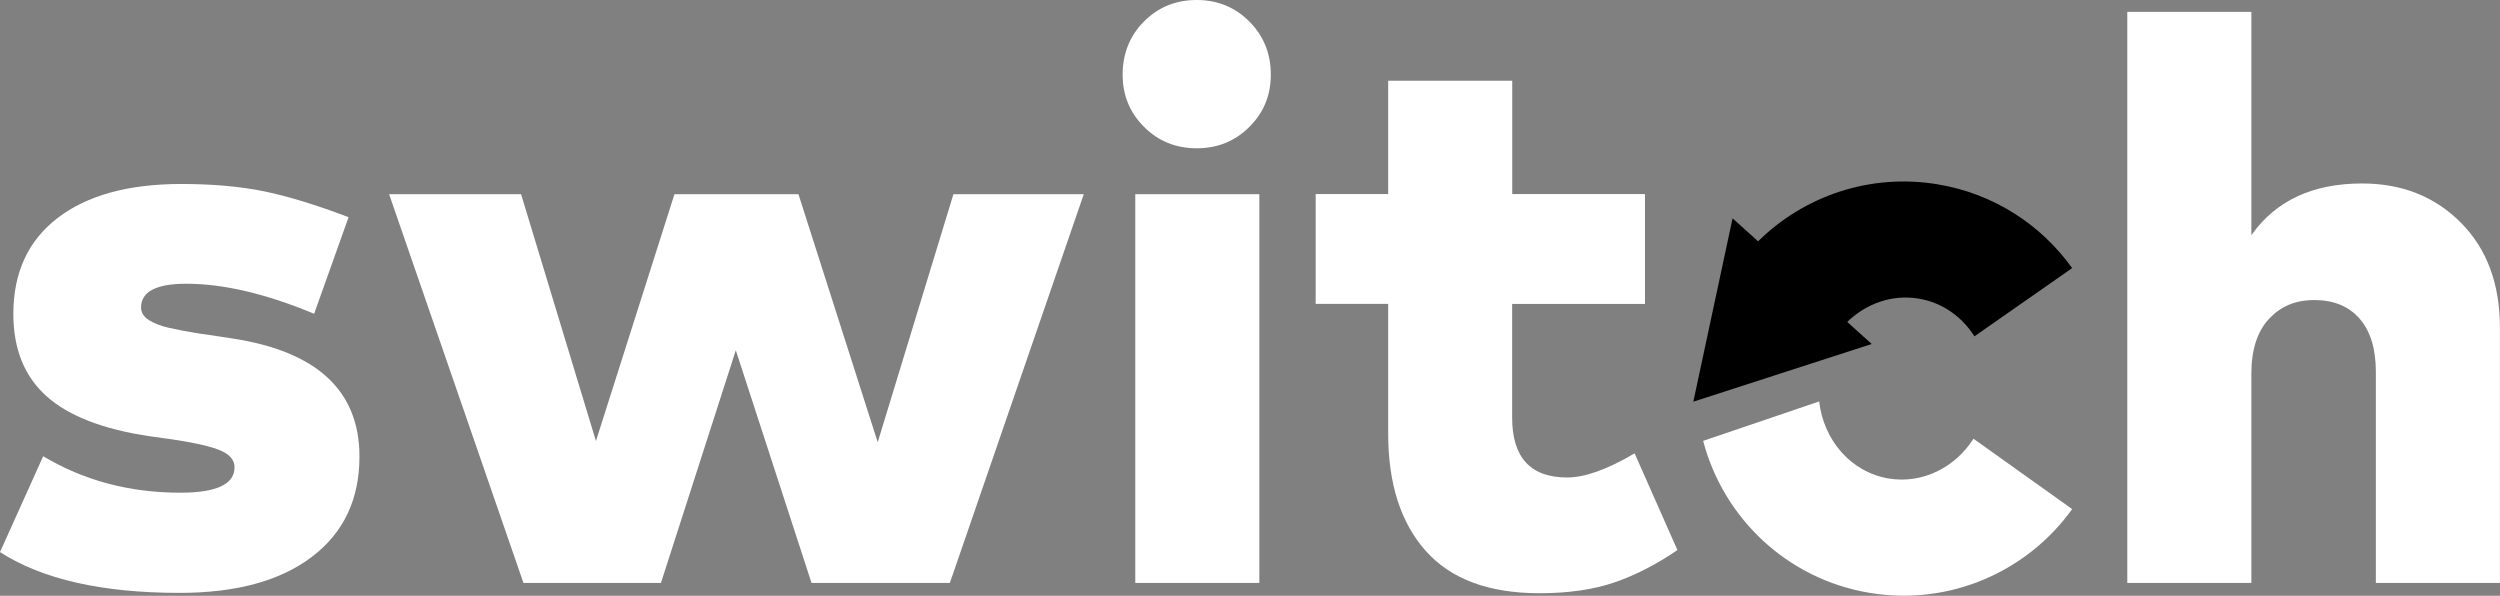 <?xml version="1.0" encoding="UTF-8"?>
<svg id="Layer_1" data-name="Layer 1" xmlns="http://www.w3.org/2000/svg" viewBox="0 0 294.2 70.11">
  <rect x="0" y="0" width="294.2" height="70.11" fill="#808080" stroke="none"/>
  <defs>
    <style>
      .cls-1 {
        fill: #fff;
      }
    </style>
  </defs>
  <path class="cls-1" d="m36.98,36.93c-5.66-2.36-10.68-3.54-15.06-3.54-3.54,0-5.32.93-5.32,2.8,0,.59.3,1.08.91,1.47.61.39,1.38.69,2.33.91.95.22,2.18.45,3.71.7.19.03.33.05.42.05l3.36.51c9.98,1.52,14.97,6.16,14.97,13.9,0,5.04-1.87,8.97-5.6,11.8-3.73,2.83-8.92,4.24-15.58,4.24-9.11,0-16.15-1.6-21.12-4.8l5.08-11.28c4.79,2.86,10.17,4.29,16.13,4.29,4.26,0,6.39-.99,6.39-2.99,0-.84-.54-1.49-1.61-1.96-1.07-.47-2.95-.9-5.62-1.31l-2.66-.37c-5.53-.81-9.61-2.38-12.22-4.71-2.61-2.33-3.92-5.56-3.92-9.7,0-4.85,1.73-8.61,5.2-11.28,3.47-2.67,8.32-4.01,14.57-4.01,3.67,0,6.91.29,9.72.86,2.81.58,6.13,1.59,9.96,3.05l-4.06,11.38Z"/>
  <polygon class="cls-1" points="103.29 52.04 112.2 22.85 127.54 22.85 111.78 68.6 95.5 68.6 86.59 41.22 77.78 68.6 61.6 68.6 45.79 22.85 61.32 22.85 70.13 51.9 79.37 22.85 93.96 22.85 103.29 52.04"/>
  <path class="cls-1" d="m134.63,2.52c1.68-1.68,3.75-2.52,6.2-2.52s4.52.85,6.2,2.54c1.68,1.69,2.52,3.77,2.52,6.23s-.84,4.48-2.52,6.16c-1.68,1.68-3.75,2.52-6.2,2.52s-4.52-.84-6.2-2.52c-1.68-1.68-2.52-3.73-2.52-6.16s.84-4.57,2.52-6.25m13.57,66.08h-14.6V22.85h14.6v45.75Z"/>
  <path class="cls-1" d="m193.57,35.77h-15.62v13.38c0,4.69,2.16,7.04,6.48,7.04,2.08,0,4.73-.95,7.93-2.84l5.04,11.38c-2.46,1.68-4.92,2.95-7.39,3.8-2.47.85-5.42,1.28-8.84,1.28-5.97,0-10.43-1.66-13.38-4.97-2.95-3.31-4.43-7.92-4.43-13.83v-15.25h-8.53v-12.92h8.53v-13.34h14.6v13.34h15.62v12.92Z"/>
  <path class="cls-1" d="m264.96,27.65c2.86-4.04,7.2-6.06,13.01-6.06,4.69,0,8.57,1.54,11.63,4.62,3.06,3.08,4.59,7.2,4.59,12.36v30.03h-14.6v-24.85c0-2.7-.64-4.79-1.91-6.25-1.28-1.46-3.05-2.19-5.32-2.19s-3.96.74-5.34,2.21c-1.38,1.48-2.08,3.63-2.08,6.46v24.62h-14.6V1.4h14.6v26.25Z"/>
  <path class="cls-1" d="m200.43,51.89c2.36,9.01,9.81,16.26,19.6,17.88,9.47,1.57,18.58-2.55,23.82-9.86l-11.61-8.28c-2.16,3.38-6,5.34-9.98,4.68-4.44-.74-7.67-4.52-8.18-9.07l-13.65,4.64Z"/>
  <path d="m217.39,37.88c2.21-2.15,5.26-3.26,8.39-2.74,2.79.46,5.11,2.13,6.57,4.44l11.5-8.03c-3.63-5.07-9.19-8.76-15.83-9.86-8.01-1.33-15.76,1.41-21.13,6.71l-3-2.71-4.62,21.58,20.99-6.79-2.87-2.59Z"/>
</svg>